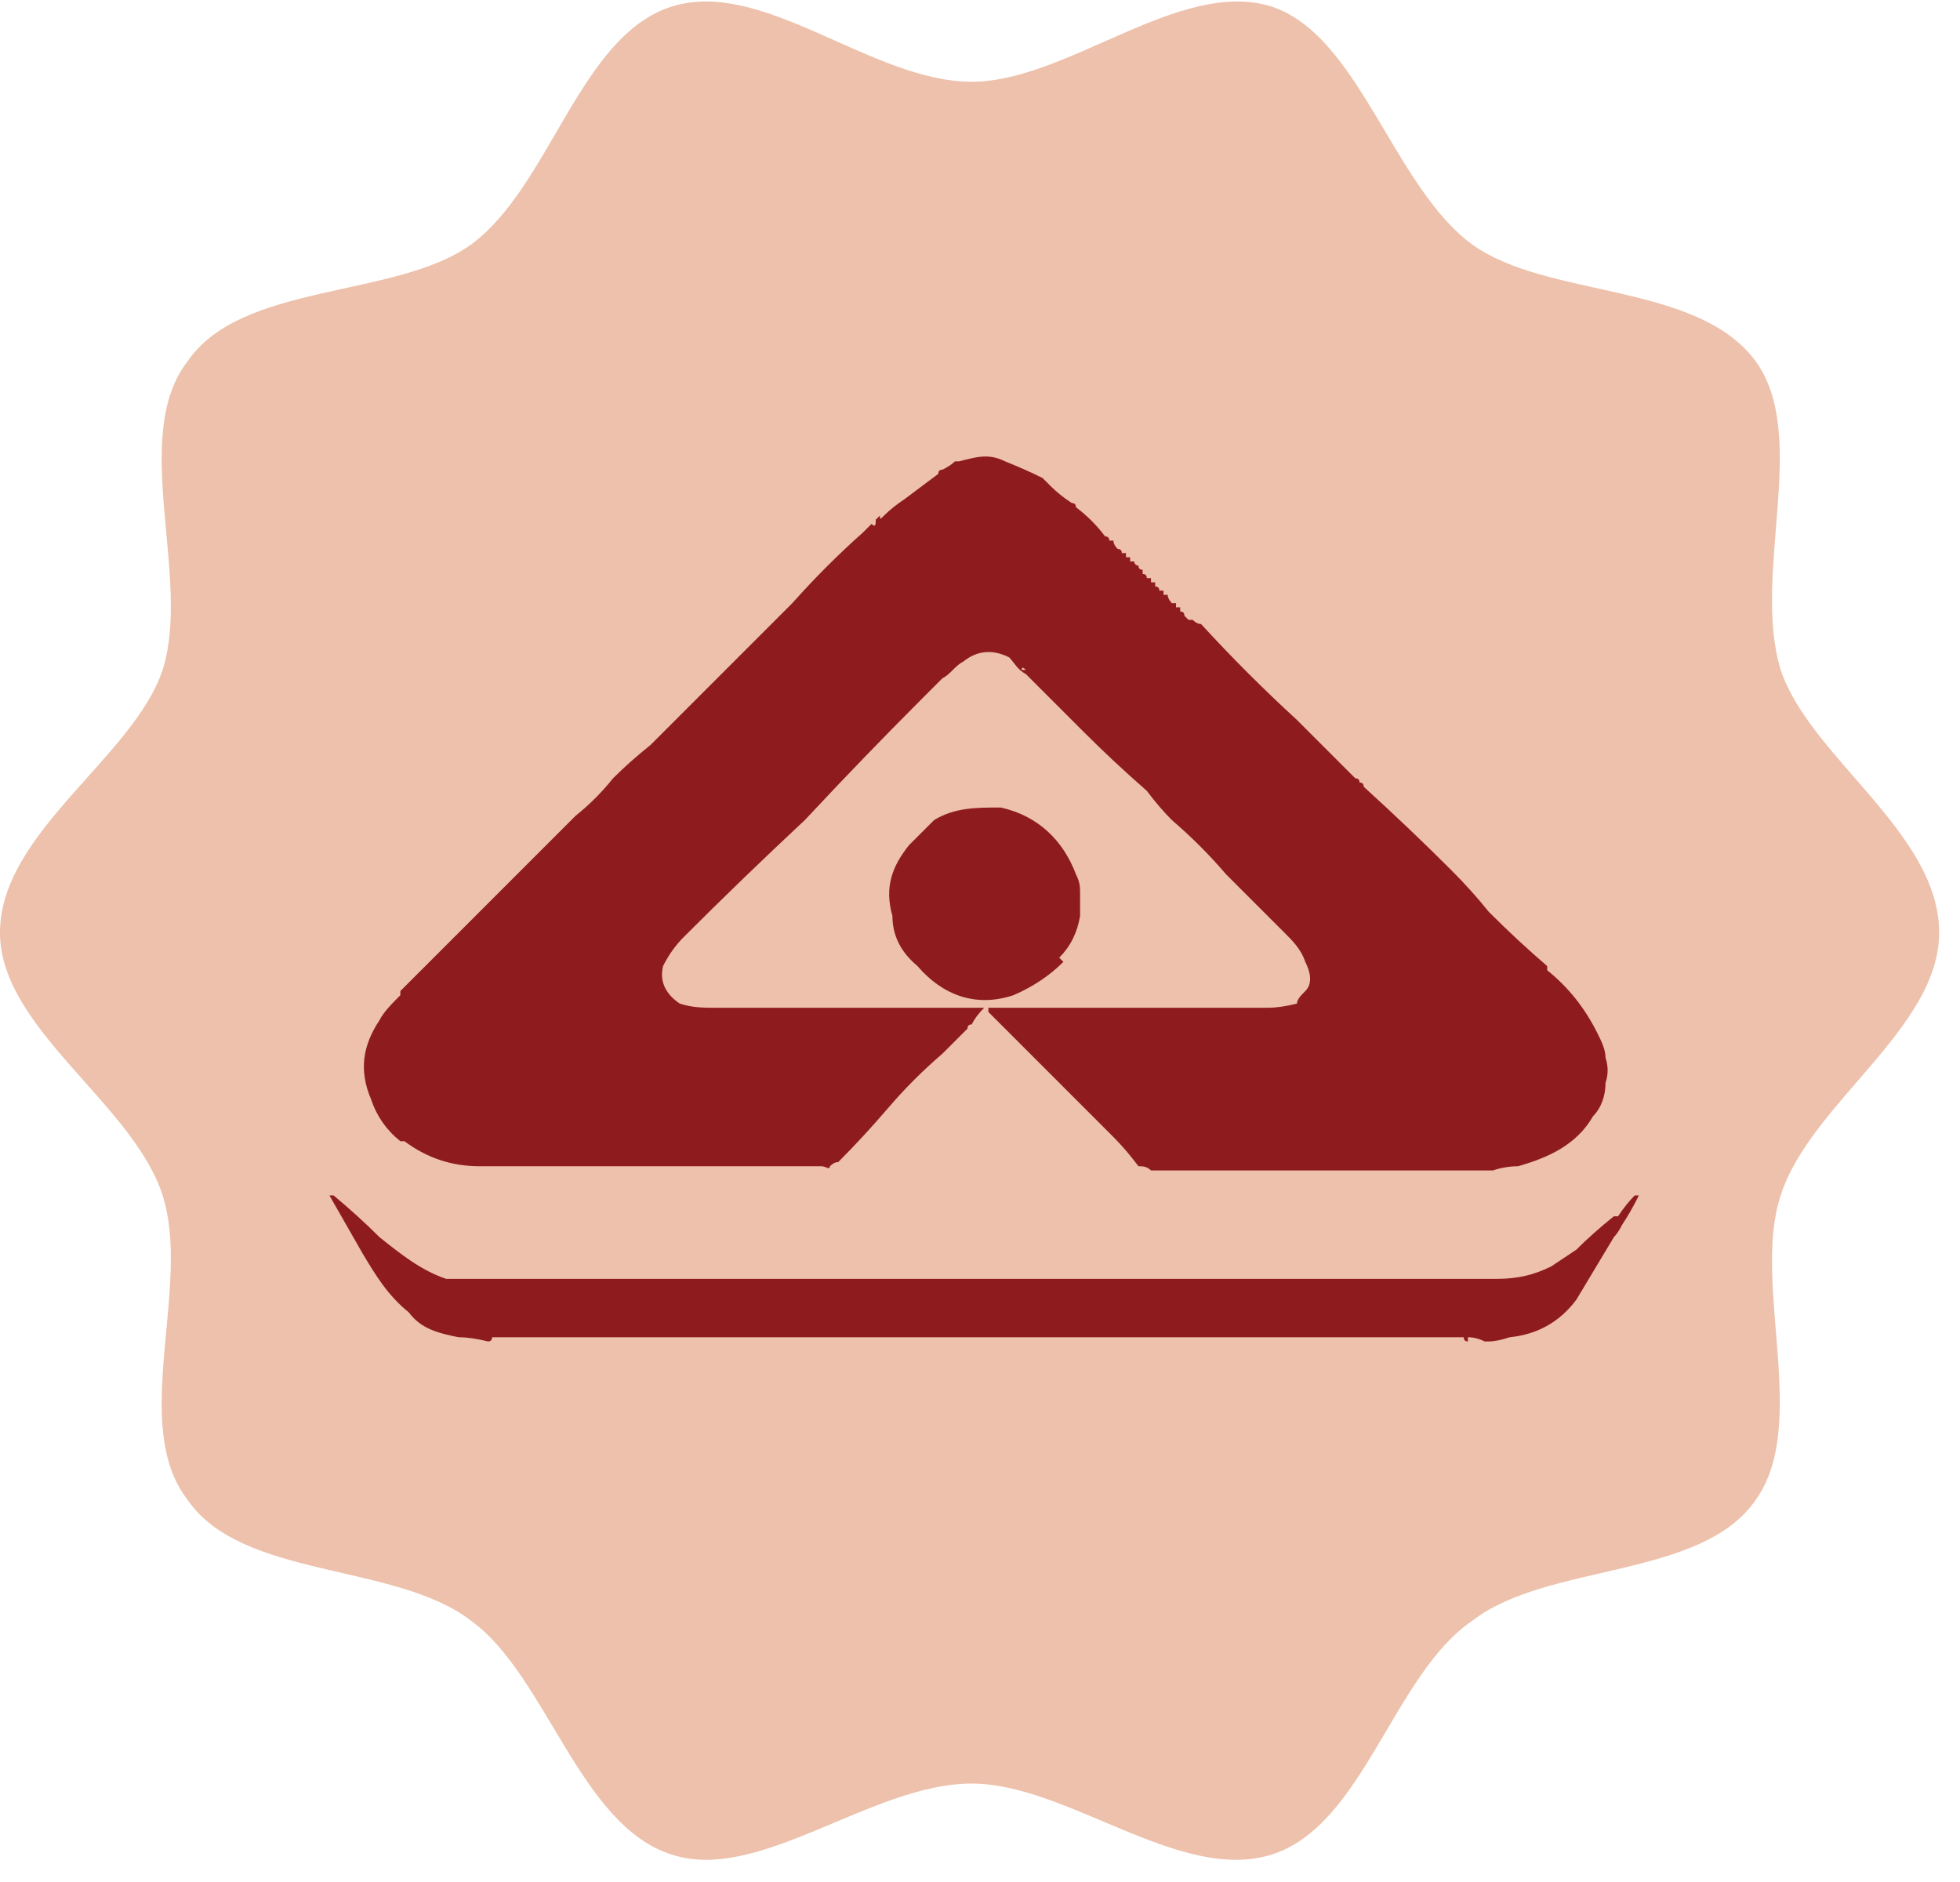 <svg version="1.2" xmlns="http://www.w3.org/2000/svg" viewBox="0 0 47 45" width="150" height="144">
	<title>Asset 11-svg</title>
	<style>
		.s0 { fill: #edc1ab } 
		.s1 { fill: #8e1c1e } 
	</style>
	<g id="Layer_1-2">
		<path id="Layer" class="s0" d="m46.5 22.3c0 2.3-3.1 4.1-3.8 6.3-0.7 2.1 0.7 5.5-0.6 7.3-1.3 1.9-5 1.5-6.8 2.9-1.9 1.3-2.6 4.9-4.8 5.6-2.2 0.7-4.9-1.7-7.2-1.7-2.4 0-5.1 2.4-7.2 1.7-2.2-0.7-3-4.3-4.8-5.6-1.8-1.4-5.5-1-6.8-2.9-1.4-1.8 0.1-5.1-0.6-7.3-0.7-2.2-3.9-4-3.9-6.3 0-2.4 3.2-4.2 3.9-6.3 0.7-2.2-0.8-5.6 0.6-7.4 1.3-1.9 5-1.5 6.8-2.8 1.9-1.4 2.6-5 4.8-5.7 2.2-0.7 4.8 1.8 7.2 1.8 2.3 0 5-2.5 7.2-1.8 2.1 0.7 2.9 4.3 4.8 5.7 1.8 1.3 5.4 0.9 6.8 2.8 1.3 1.8-0.1 5.1 0.6 7.4 0.7 2.1 3.8 3.9 3.8 6.3z"/>
		<path id="Layer" fill-rule="evenodd" class="s1" d="m9.6 27.3q-0.5-0.4-0.7-1c-0.3-0.7-0.2-1.3 0.2-1.9 0.1-0.2 0.3-0.4 0.5-0.6q0-0.1 0-0.1 1.5-1.5 3-3 0.6-0.6 1.2-1.2 0.5-0.4 0.9-0.9 0.4-0.4 0.9-0.8 0.6-0.6 1.2-1.2 1.1-1.1 2.2-2.2 0.8-0.9 1.7-1.7 0.1-0.1 0.2-0.2c0.1 0.1 0.1 0 0.1-0.1q0 0 0.1-0.1c0 0.1 0 0.1 0.1 0q0.2-0.2 0.5-0.4 0.4-0.3 0.8-0.6 0-0.1 0.1-0.1 0.2-0.1 0.3-0.2 0.1 0 0.1 0c0.4-0.1 0.7-0.2 1.1 0q0.5 0.2 0.9 0.4 0.1 0.1 0.2 0.2 0.2 0.2 0.5 0.4 0.1 0 0.1 0.1 0.4 0.3 0.7 0.7 0 0 0 0 0.1 0 0.1 0.1 0 0 0.1 0 0 0.1 0.1 0.2 0.1 0 0.1 0.1 0 0 0.1 0 0 0 0 0.1 0 0 0.1 0 0 0.1 0 0.1 0.1 0 0.1 0c0 0.1 0.1 0.1 0.1 0.1q0 0.1 0.1 0.1 0 0.1 0 0.1 0.1 0 0.1 0.1 0 0 0.1 0 0 0.1 0 0.1 0 0 0.1 0 0 0.1 0 0.1 0.1 0 0.1 0.1 0 0 0.1 0 0 0.1 0 0.1 0 0 0.1 0c0 0.1 0.1 0.2 0.1 0.2q0 0 0.1 0 0 0.1 0 0.1 0 0 0.1 0 0 0.1 0 0.1 0.1 0 0.1 0.1 0 0 0 0 0.1 0.1 0.1 0.1 0.1 0 0.1 0 0.1 0.1 0.2 0.1 1.1 1.2 2.3 2.3 0.7 0.7 1.4 1.4 0.1 0 0.1 0.1 0.1 0 0.1 0.1 1.1 1 2.1 2 0.5 0.5 0.9 1 0.7 0.7 1.4 1.3 0 0.1 0 0.1c0.5 0.4 0.9 0.9 1.2 1.5 0.1 0.2 0.2 0.4 0.2 0.6q0.1 0.3 0 0.6c0 0.3-0.1 0.6-0.3 0.8-0.4 0.7-1.1 1-1.8 1.2q-0.3 0-0.6 0.1-0.2 0-0.4 0-3.7 0-7.4 0-0.2 0-0.4 0c-0.1-0.1-0.2-0.1-0.3-0.1q-0.3-0.4-0.6-0.7-0.7-0.7-1.4-1.4-0.8-0.8-1.6-1.6 0 0 0-0.1 0.2 0 0.3 0 0.1 0 0.2 0 2.6 0 5.3 0 0.4 0 0.9 0 0.3 0 0.7-0.1c0-0.1 0.1-0.2 0.2-0.3 0.2-0.2 0.1-0.5 0-0.7-0.1-0.3-0.3-0.5-0.5-0.7q-0.7-0.7-1.4-1.4-0.6-0.7-1.3-1.3 0.1 0 0 0-0.3-0.3-0.6-0.7-0.8-0.7-1.5-1.4-0.3-0.3-0.6-0.6-0.4-0.4-0.7-0.7c0 0-0.1-0.1-0.1-0.1-0.2-0.1-0.3-0.3-0.4-0.4q-0.6-0.3-1.1 0.1c-0.2 0.1-0.3 0.3-0.5 0.4q-0.3 0.3-0.5 0.5-1.4 1.4-2.8 2.9-1.5 1.4-2.9 2.8-0.3 0.3-0.5 0.7c-0.1 0.4 0.1 0.7 0.4 0.9 0.3 0.1 0.6 0.1 0.8 0.1q0.1 0 0.2 0 2.2 0 4.5 0 0.7 0 1.5 0 0.2 0 0.3 0-0.2 0.2-0.3 0.4-0.1 0-0.1 0.1-0.3 0.3-0.6 0.6-0.7 0.6-1.3 1.3-0.6 0.7-1.2 1.3-0.1 0-0.2 0.1c0 0.1-0.1 0-0.2 0q-0.2 0-0.4 0-3.7 0-7.5 0-0.2 0-0.3 0-1 0-1.8-0.6zm28.7-1.2c0 0 0 0.1-0.1 0.2q-0.1 0.4-0.4 0.6 0.3-0.2 0.4-0.6c0.1-0.1 0.1-0.2 0.1-0.2zm-13.8-10.1q0 0 0 0 0-0.1 0-0.1 0 0 0 0.1zm0.1 0q0 0 0 0 0 0 0 0zm-0.1 0q0-0.1 0.1 0 0 0-0.1 0zm-15.3 8.4q0.1-0.1 0.1-0.2 0 0.1-0.1 0.2z"/>
		<path id="Layer" class="s1" d="m39.2 28.6q-0.2 0.2-0.4 0.5-0.1 0-0.1 0-0.5 0.4-0.9 0.8-0.3 0.2-0.6 0.4c-0.4 0.2-0.8 0.3-1.3 0.3q0 0-0.1 0-12.1 0-24.3 0-0.1 0-0.1 0c-0.2 0-0.5 0-0.7 0-0.6-0.2-1.1-0.6-1.6-1q-0.5-0.5-1.1-1 0 0-0.1 0 0.4 0.7 0.8 1.4c0.3 0.5 0.6 1 1.1 1.4 0.3 0.4 0.7 0.5 1.2 0.6q0.3 0 0.7 0.1 0.1 0 0.1-0.1 0.5 0 1 0 10.5 0 20.9 0 0.7 0 1.4 0 0 0.1 0.1 0.1 0 0 0 0 0 0 0-0.1 0.2 0 0.4 0.1 0.1 0 0.1 0 0.2 0 0.5-0.1 1-0.1 1.6-0.9c0.3-0.5 0.6-1 0.9-1.5q0.1-0.1 0.2-0.3 0.2-0.3 0.4-0.7-0.1 0-0.1 0z"/>
		<path id="Layer" fill-rule="evenodd" class="s1" d="m25.4 22.9q0.4-0.4 0.5-1 0-0.3 0-0.5c0-0.2 0-0.3-0.1-0.5-0.3-0.8-0.9-1.4-1.8-1.6-0.6 0-1.1 0-1.6 0.3-0.2 0.2-0.4 0.4-0.6 0.6-0.4 0.5-0.6 1-0.4 1.7q0 0.7 0.6 1.2c0.6 0.7 1.4 1 2.3 0.7q0.7-0.3 1.2-0.8zm-4.1-1.1q0.1 0.2 0.2 0.3-0.1-0.1-0.2-0.3z"/>
	</g>
</svg>